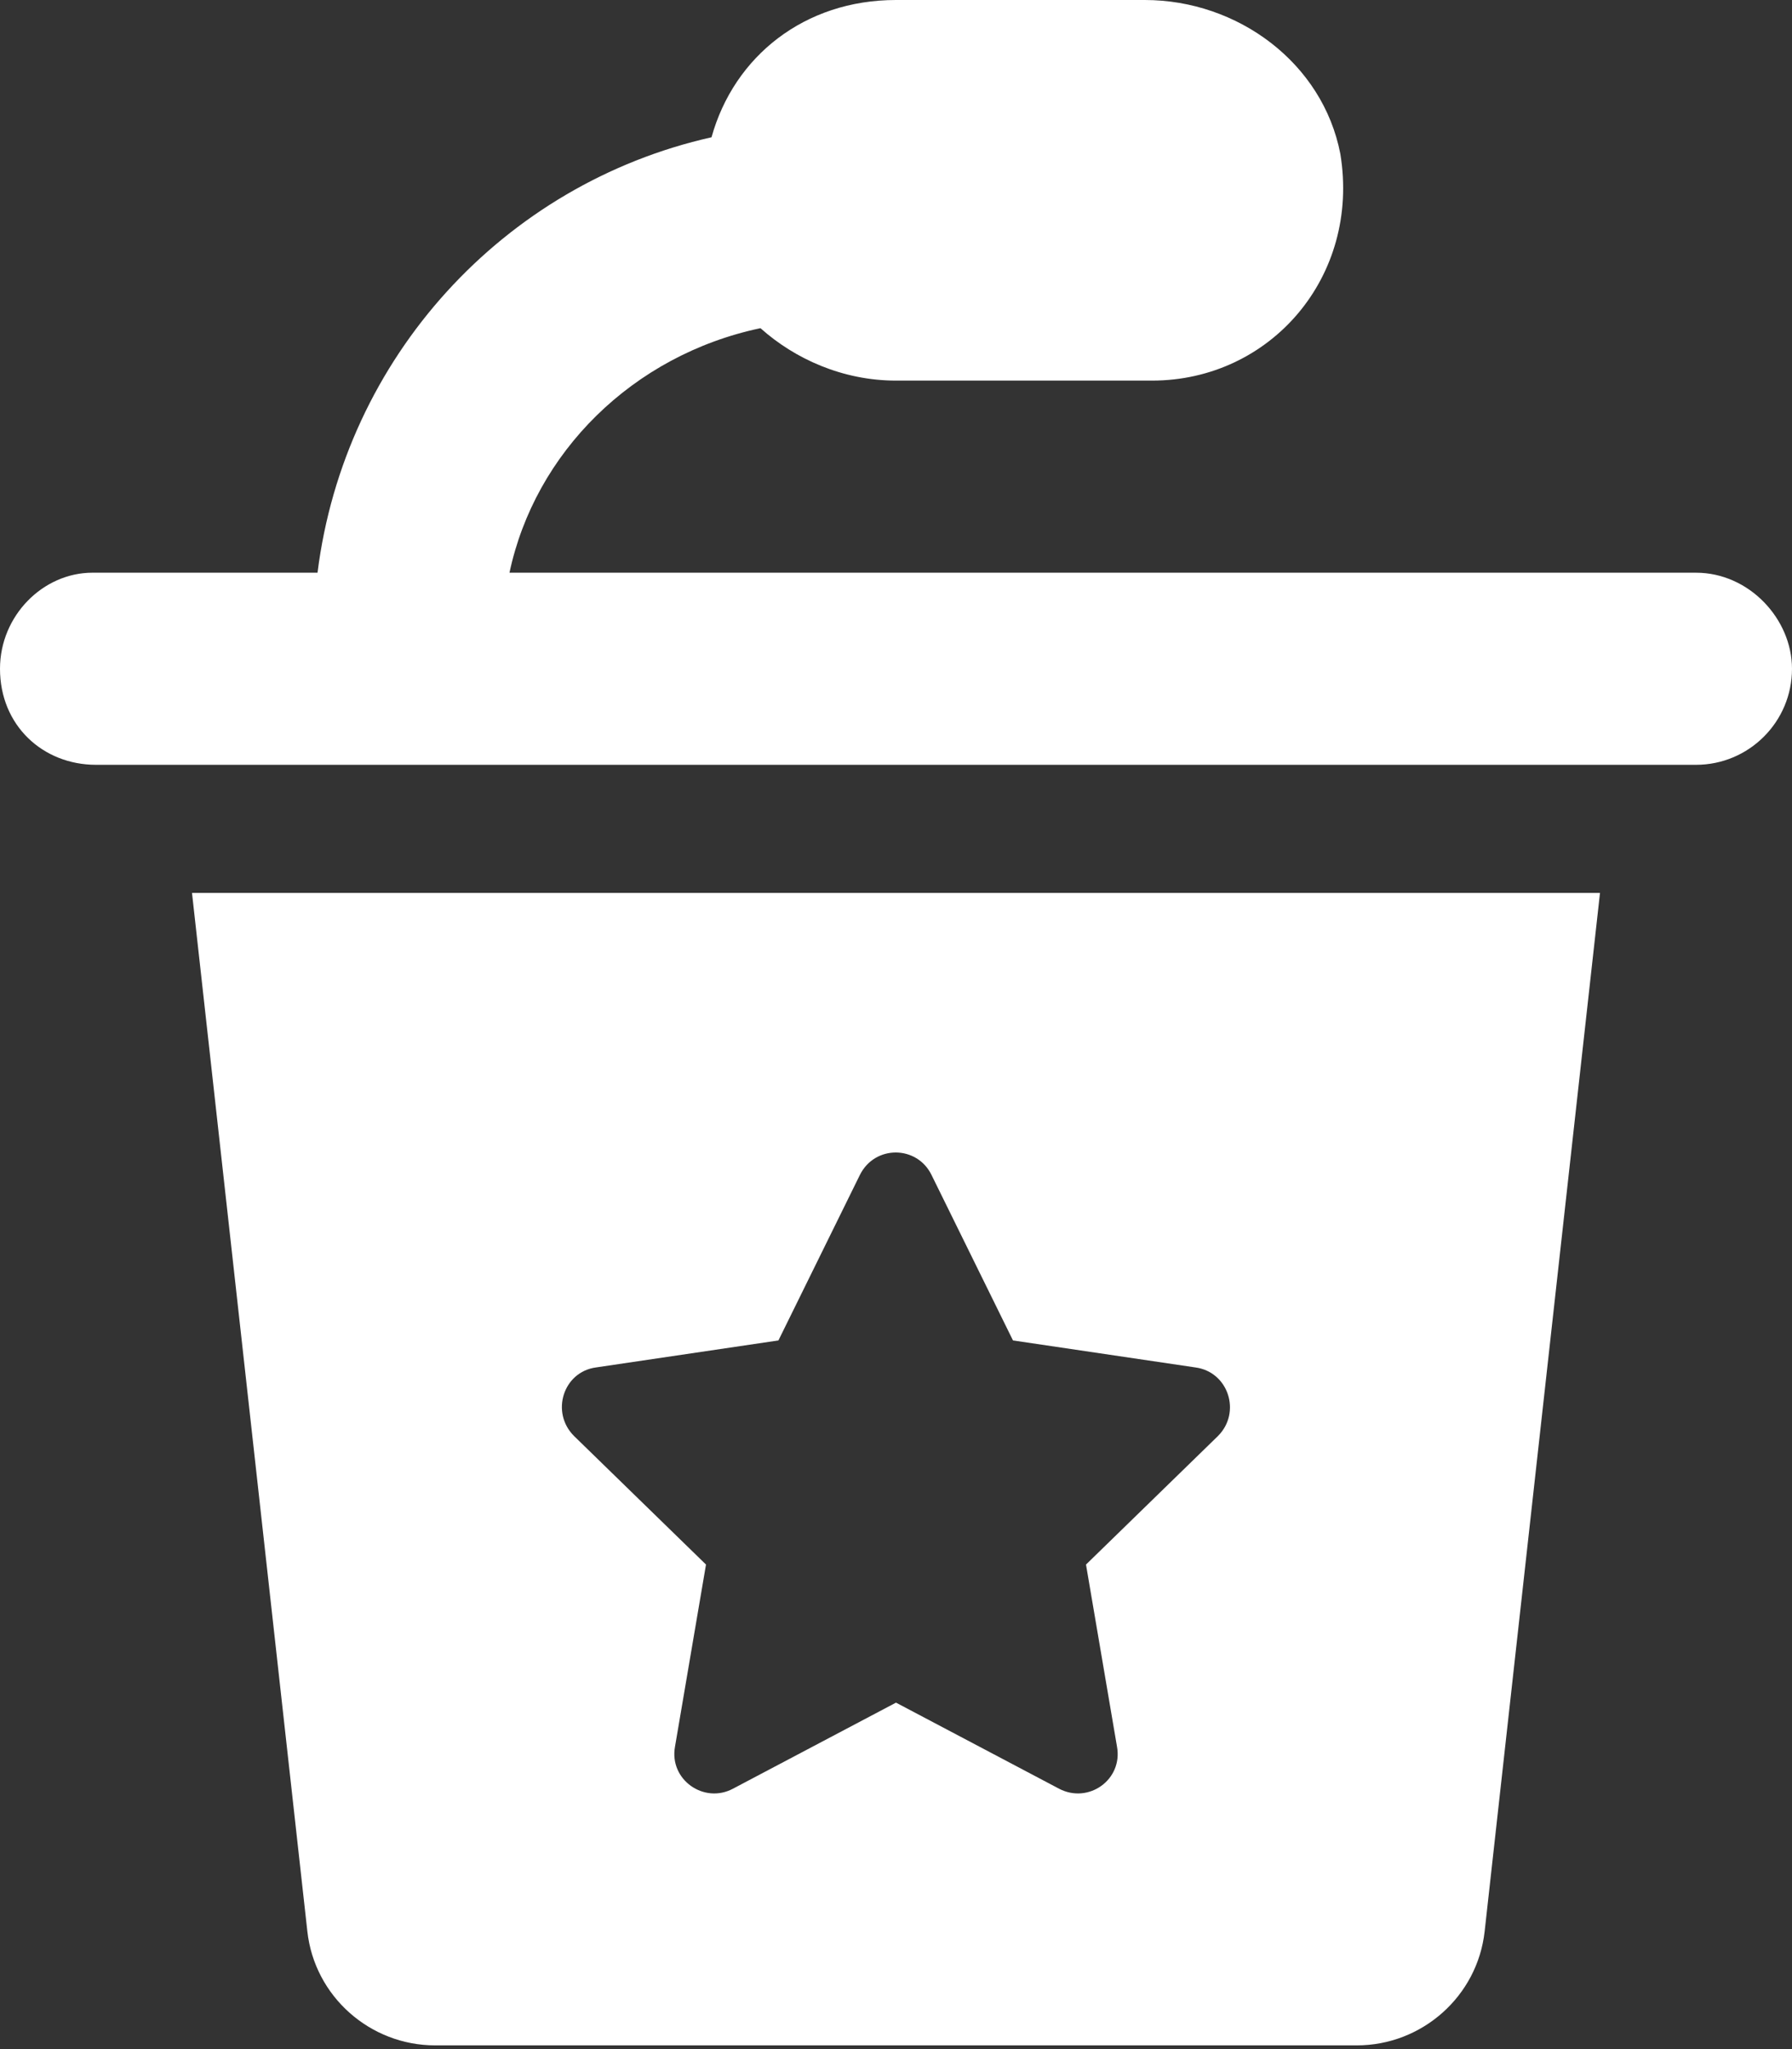 <svg xmlns="http://www.w3.org/2000/svg" viewBox="0 0 448 512"><rect x="0" y="0" width="448" height="512" fill="#333333" stroke="none"/><!--! Font Awesome Pro 6.1.1 by @fontawesome - https://fontawesome.com License - https://fontawesome.com/license (Commercial License) Copyright 2022 Fonticons, Inc. --><path fill="#ffffff" d="M448 167.1c0 13.25-10.75 24-24 24h-400C10.75 191.1 0 181.3 0 167.1c0-13.25 10.75-24 23.1-24L79.38 143.1c6.75-53.75 46.5-97.13 98.5-108.8C183.5 14.1 201.1 0 224 0l62.2-0c23.21 0 44.5 15.69 48.89 38.48C340.1 69.15 317.6 95.1 288 95.1h-64c-13.25 0-25.25-5.375-33.88-13.1c-32 6.749-56.38 31.12-62.75 61.1L424 143.1C437.3 143.1 448 154.7 448 167.1zM48 223.1h352l-28.84 259.5c-1.801 16.21-15.66 28.47-31.96 28.47H108.8c-16.31 0-30.16-12.26-31.96-28.47L48 223.1zM143.5 358.8l33 32.13l-7.75 45.5c-1.5 8.25 7.25 14.38 14.5 10.5l40.75-21.5l40.75 21.5c7.375 3.875 16-2.25 14.5-10.5l-7.75-45.5l33-32.13c5.875-5.875 2.625-16-5.625-17.12l-45.63-6.75l-20.38-41.38c-3.625-7.375-14.12-7.5-17.88 0l-20.38 41.38l-45.63 6.75C140.8 342.8 137.6 352.9 143.5 358.8z"/></svg>